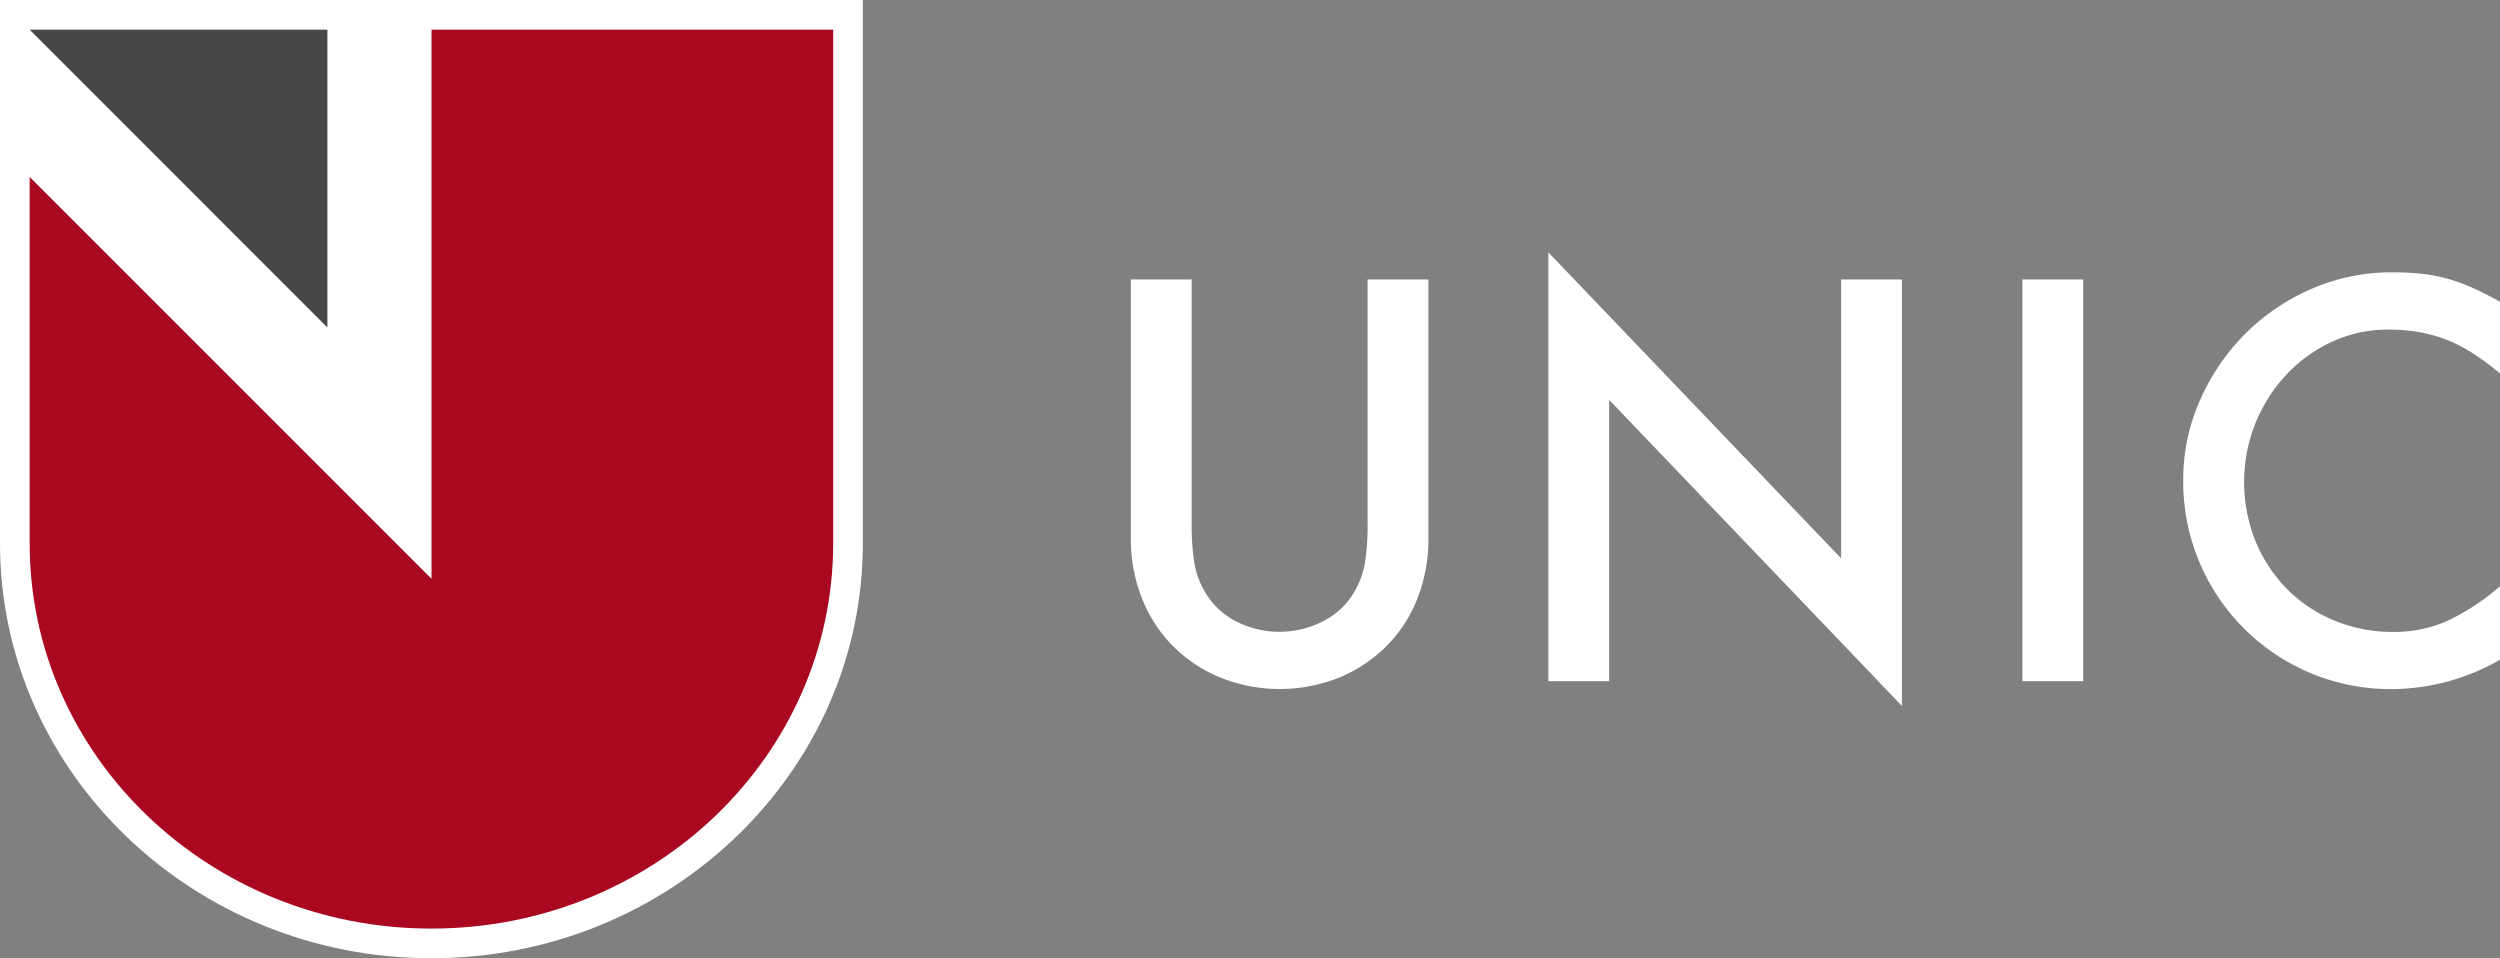 <svg xmlns="http://www.w3.org/2000/svg" xmlns:xlink="http://www.w3.org/1999/xlink" width="166.479" height="63.811" viewBox="0 0 166.479 63.811"><rect x="0" y="0" width="166.479" height="63.811" fill="#808080" stroke="none"/><defs><style>.a{fill:none;}.b{clip-path:url(#a);}.c{fill:#fff;}.d{fill:#464749;}.e{fill:#aa0720;}</style><clipPath id="a"><rect class="a" width="166.479" height="63.811"/></clipPath></defs><g class="b"><path class="c" d="M28.727,63.811C12.887,63.811,0,51.42,0,36.189V0H57.458V36.191c0,15.23-12.888,27.62-28.731,27.62"/><path class="c" d="M2.5,2.5V36.712C2.5,50.879,14.476,62.36,29.252,62.36S56,50.879,56.007,36.715V2.5Z" transform="translate(-0.524 -0.524)"/><path class="d" d="M22.327,2.5V22.333L2.5,2.5Z" transform="translate(-0.525 -0.524)"/><path class="e" d="M2.5,36.712C2.5,50.879,14.476,62.36,29.252,62.36S56,50.879,56.007,36.715V2.5H29.261l0,36.57L2.5,12.31Z" transform="translate(-0.524 -0.524)"/><path class="c" d="M114.378,44.807a9.37,9.37,0,0,1-2.066,3.169,9.659,9.659,0,0,1-3.149,2.086,10.638,10.638,0,0,1-7.9,0,9.656,9.656,0,0,1-3.148-2.086,9.367,9.367,0,0,1-2.065-3.169A10.636,10.636,0,0,1,95.3,40.8V23.549h4.051V39.674a16.348,16.348,0,0,0,.181,2.787,5.725,5.725,0,0,0,.662,1.825,5.048,5.048,0,0,0,2.065,2.006,6.347,6.347,0,0,0,5.875,0,5.029,5.029,0,0,0,2.087-2.006,5.744,5.744,0,0,0,.662-1.825,16.431,16.431,0,0,0,.181-2.787V23.549h4.049V40.8a10.666,10.666,0,0,1-.74,4.011" transform="translate(-19.994 -4.94)"/><path class="c" d="M134.532,31.092v18.73h-4.051V21.265l19.494,20.376V23.07h4.05v28.4Z" transform="translate(-27.374 -4.461)"/><rect class="c" width="4.051" height="26.752" transform="translate(134.674 18.609)"/><path class="c" d="M197.9,50.7a13.8,13.8,0,0,1-13.918-13.918,12.986,12.986,0,0,1,1.124-5.334,14.507,14.507,0,0,1,3.008-4.412,14.233,14.233,0,0,1,4.413-2.989,13.306,13.306,0,0,1,5.374-1.1,18.207,18.207,0,0,1,1.987.1,10.724,10.724,0,0,1,1.744.341,12.417,12.417,0,0,1,1.686.622q.842.382,1.764.9v4.772a18.162,18.162,0,0,0-1.844-1.362,9.933,9.933,0,0,0-1.765-.9,9.646,9.646,0,0,0-1.825-.5,12.2,12.2,0,0,0-2.026-.16,8.777,8.777,0,0,0-3.709.8,9.76,9.76,0,0,0-3.049,2.185,10.517,10.517,0,0,0-2.065,3.228,10.568,10.568,0,0,0,0,7.883,9.884,9.884,0,0,0,2.085,3.168,9.493,9.493,0,0,0,3.151,2.107,10.155,10.155,0,0,0,3.949.762,8.734,8.734,0,0,0,3.509-.7,15.114,15.114,0,0,0,3.59-2.348v4.895A14.6,14.6,0,0,1,197.9,50.7" transform="translate(-38.597 -4.812)"/></g></svg>